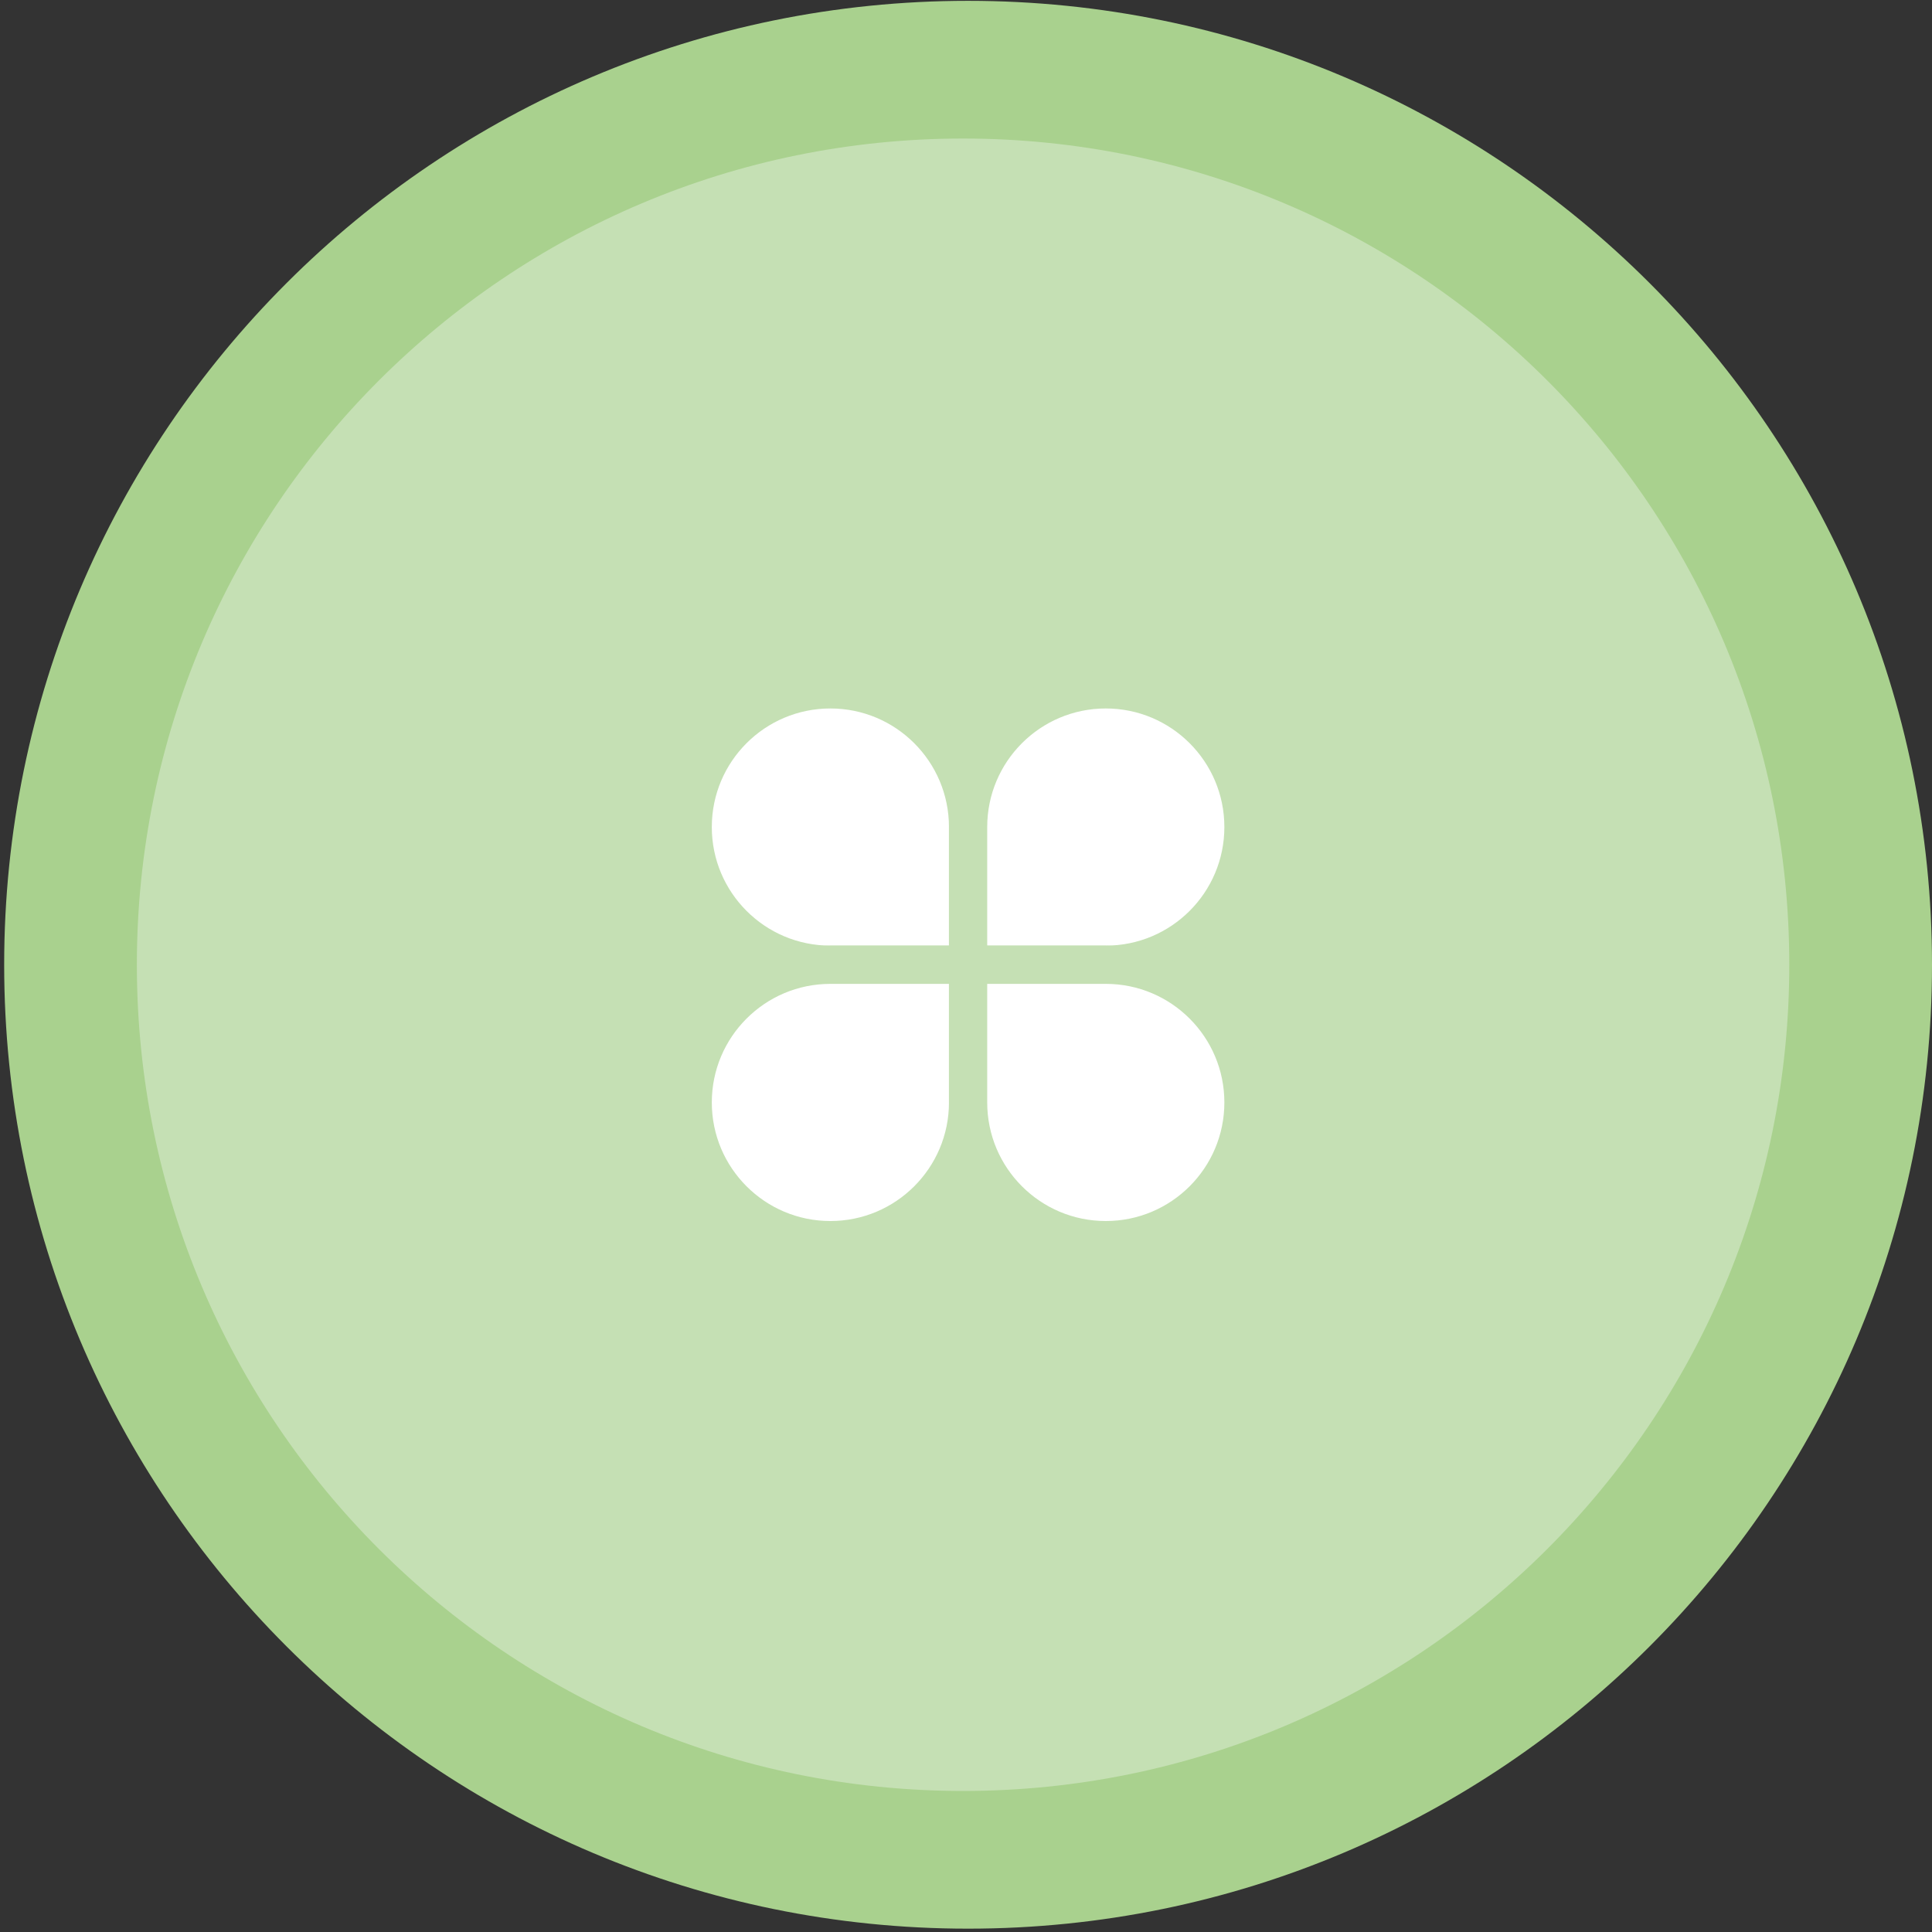 <svg width="2315" height="2315" xmlns="http://www.w3.org/2000/svg" xmlns:xlink="http://www.w3.org/1999/xlink" xml:space="preserve" overflow="hidden"><rect width="100%" height="100%" fill="#333333" stroke="none"/><defs><clipPath id="clip0"><rect x="1040" y="82" width="2315" height="2315"/></clipPath></defs><g clip-path="url(#clip0)" transform="translate(-1040 -82)"><path d="M1045 1238C1045 600.111 1562.11 83 2200 83 2837.89 83 3355 600.111 3355 1238 3355 1875.89 2837.89 2393 2200 2393 1562.11 2393 1045 1875.89 1045 1238Z" fill="#A9D18E" fill-rule="evenodd" fill-opacity="1"/><path d="M1204 1238C1204 691.238 1647.24 248 2194 248 2740.76 248 3184 691.238 3184 1238 3184 1784.76 2740.76 2228 2194 2228 1647.24 2228 1204 1784.76 1204 1238Z" fill="#C5E0B4" fill-rule="evenodd" fill-opacity="1"/><path d="M2035 908C2126.13 908 2200 981.873 2200 1073 2200 1128 2200 1183 2200 1238 2145 1238 2090 1238 2035 1238 1943.87 1238 1870 1164.13 1870 1073 1870 981.873 1943.87 908 2035 908Z" stroke="#C5E0B4" stroke-width="45.833" stroke-linecap="butt" stroke-linejoin="miter" stroke-miterlimit="8" stroke-opacity="1" fill="#FFFFFF" fill-rule="evenodd" fill-opacity="1"/><path d="M0 165C-4.20134e-14 73.873 73.873 0 165 0 220 0 275 0 330 0 330 55 330 110 330 165 330 256.127 256.127 330 165 330 73.873 330 2.10067e-14 256.127 0 165Z" stroke="#C5E0B4" stroke-width="45.833" stroke-linecap="butt" stroke-linejoin="miter" stroke-miterlimit="8" stroke-opacity="1" fill="#FFFFFF" fill-rule="evenodd" fill-opacity="1" transform="matrix(1.83697e-16 1 1 -1.83697e-16 2200 908)"/><path d="M1870 1403C1870 1311.87 1943.87 1238 2035 1238 2090 1238 2145 1238 2200 1238 2200 1293 2200 1348 2200 1403 2200 1494.13 2126.13 1568 2035 1568 1943.87 1568 1870 1494.13 1870 1403Z" stroke="#C5E0B4" stroke-width="45.833" stroke-linecap="butt" stroke-linejoin="miter" stroke-miterlimit="8" stroke-opacity="1" fill="#FFFFFF" fill-rule="evenodd" fill-opacity="1"/><path d="M0 165C-4.20134e-14 73.873 73.873 0 165 0 220 0 275 0 330 0 330 55 330 110 330 165 330 256.127 256.127 330 165 330 73.873 330 2.10067e-14 256.127 0 165Z" stroke="#C5E0B4" stroke-width="45.833" stroke-linecap="butt" stroke-linejoin="miter" stroke-miterlimit="8" stroke-opacity="1" fill="#FFFFFF" fill-rule="evenodd" fill-opacity="1" transform="matrix(-1 0 0 1 2530 1238)"/></g></svg>